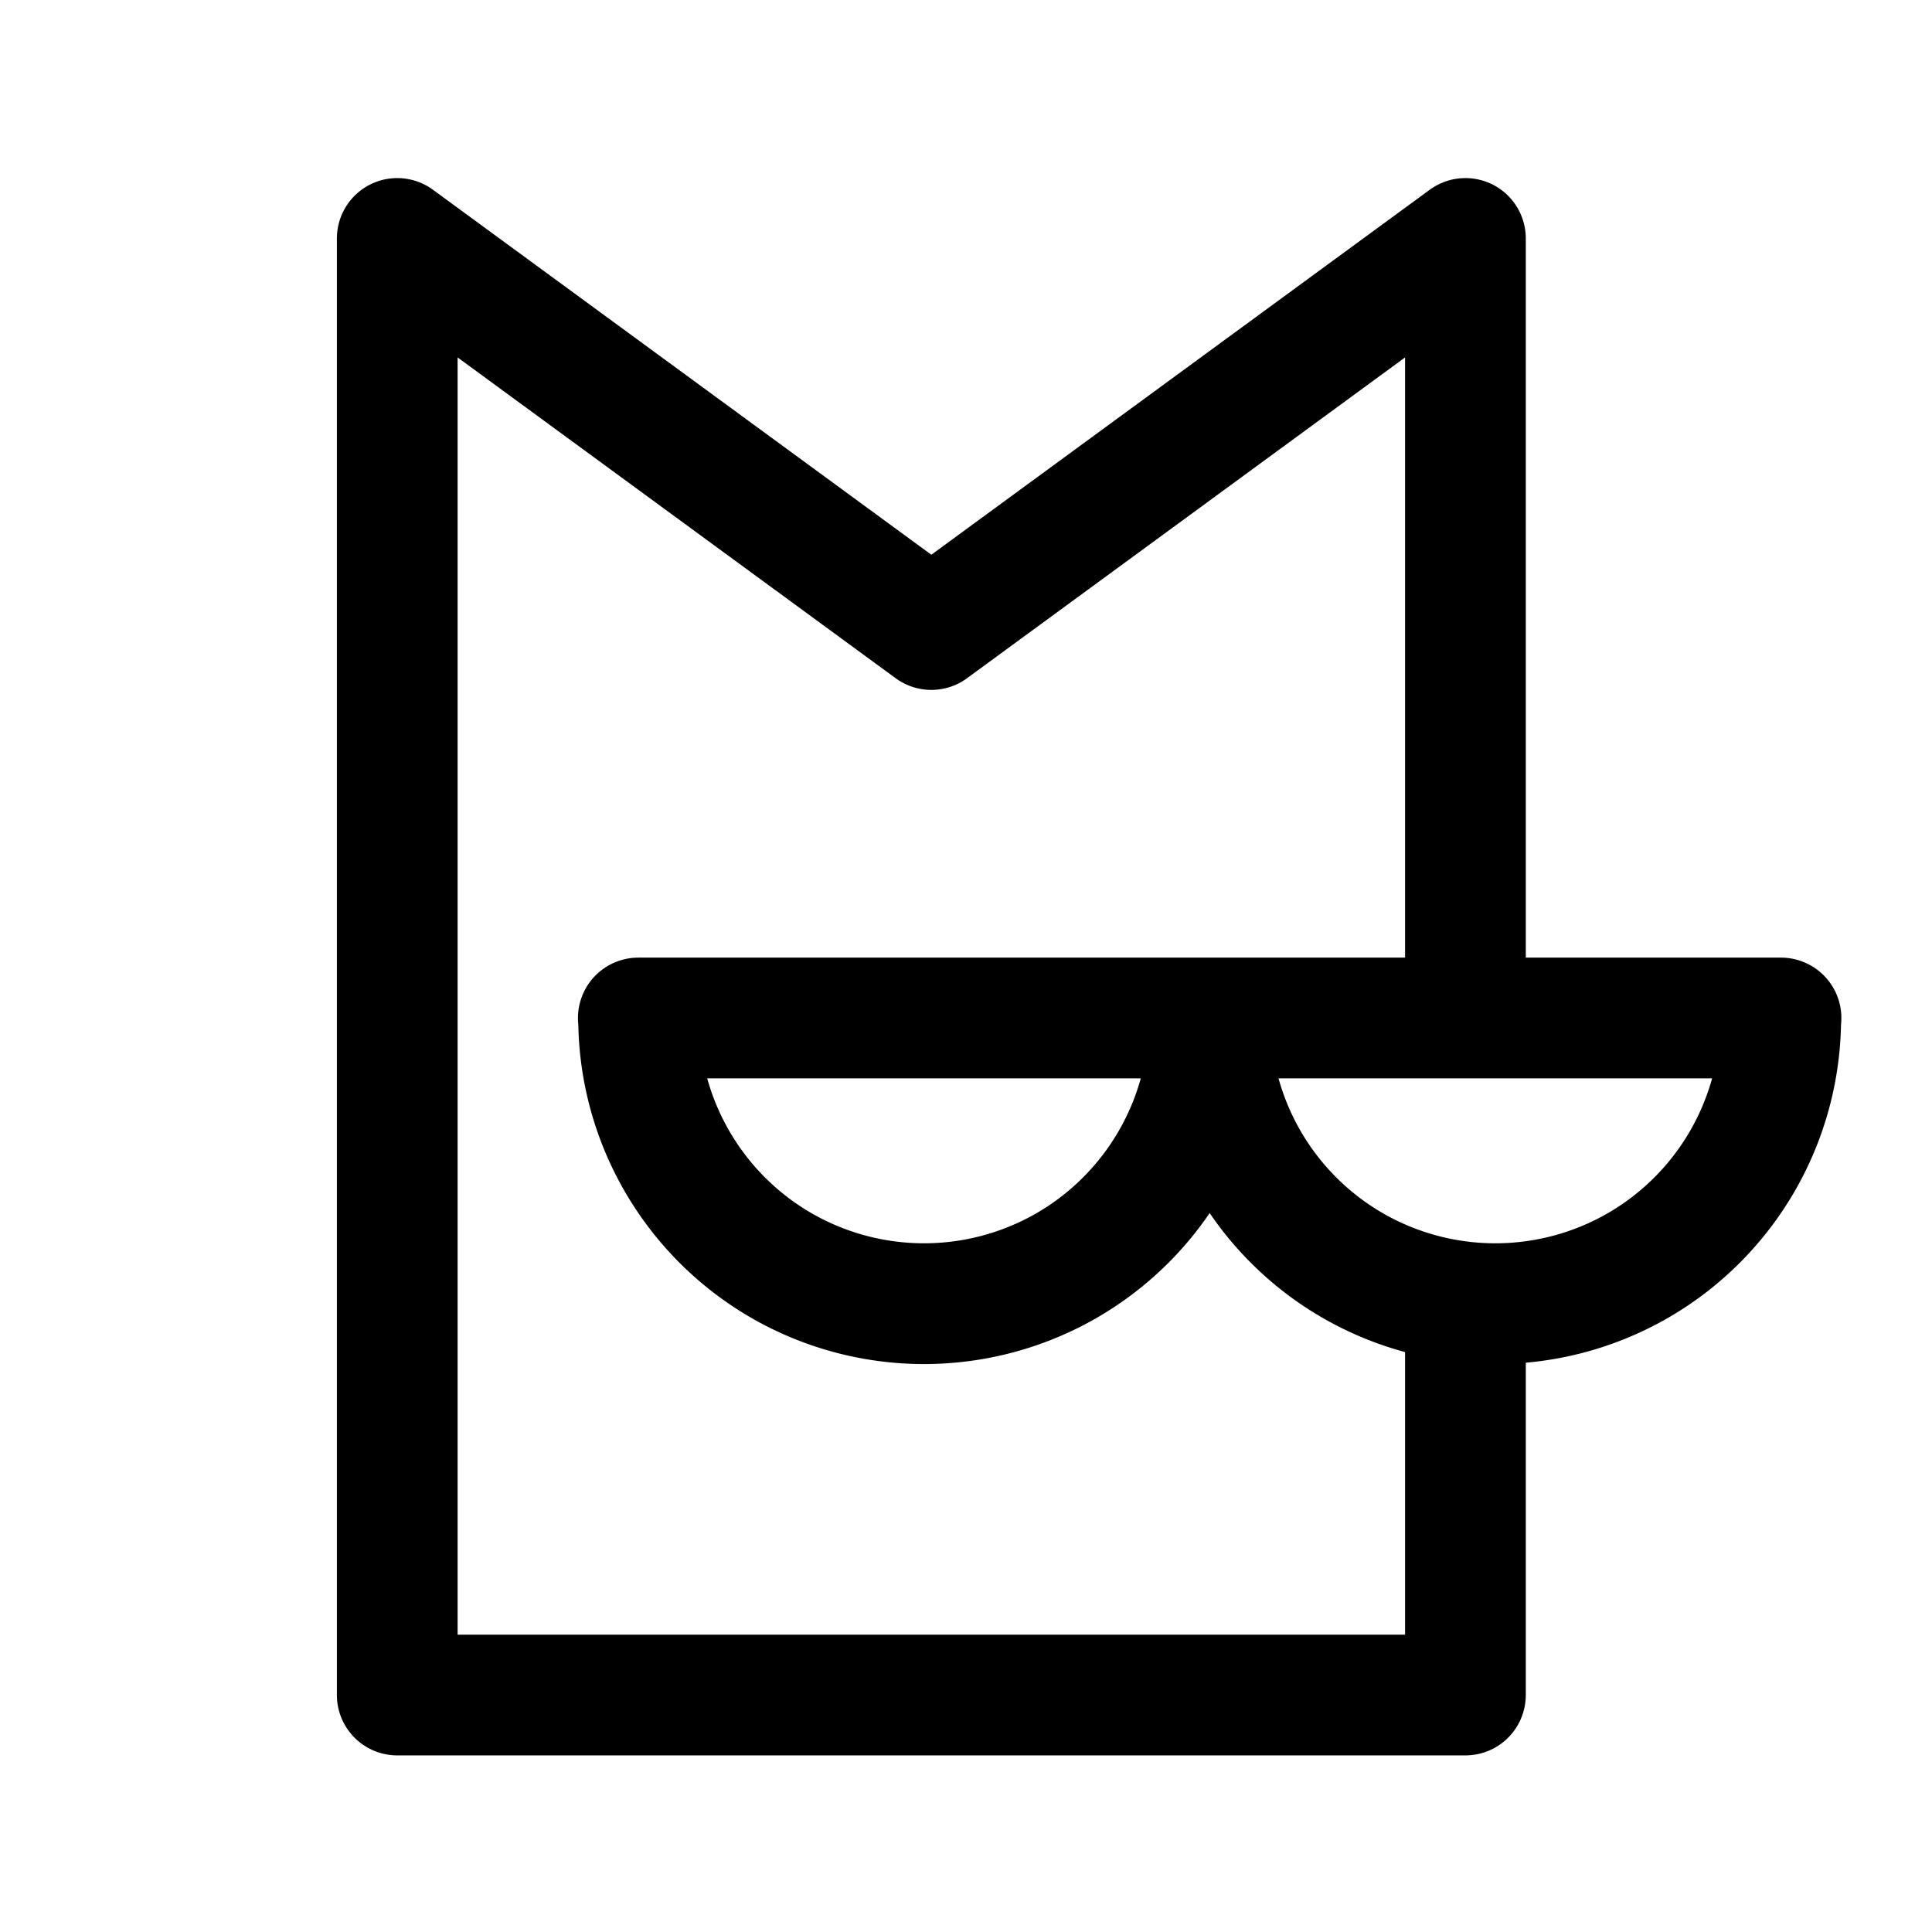 <svg xmlns="http://www.w3.org/2000/svg" xml:space="preserve" width="192" height="192" fill="none" viewBox="0 0 192 192"><g style="stroke-width:9.102;stroke-dasharray:none"><path d="M136.576 122.409v27.794H56.034V40.373v0l40.271 29.491 40.271-29.491v56.952" style="display:inline;fill:none;stroke:#000;stroke-width:9.102;stroke-linecap:round;stroke-linejoin:round;stroke-dasharray:none;paint-order:stroke fill markers" transform="matrix(1.318 0 0 1.318 -34.375 -29.517)"/><g style="stroke-width:9.845;stroke-dasharray:none"><path d="M70.677 96.915a23.288 23.288 0 0 0 .028.414 23.288 23.288 0 0 0 11.618 19.755 23.288 23.288 0 0 0 23.287 0 23.288 23.288 0 0 0 11.616-19.755 23.288 23.288 0 0 0 .028-.414zm46.577 0a23.288 23.288 0 0 0 .027.414 23.288 23.288 0 0 0 11.617 19.755 23.288 23.288 0 0 0 23.289 0 23.288 23.288 0 0 0 11.616-19.755 23.288 23.288 0 0 0 .028-.414z" style="fill:none;stroke:#000;stroke-width:9.845;stroke-linecap:round;stroke-linejoin:round;stroke-dasharray:none;stroke-opacity:1;paint-order:stroke fill markers" transform="matrix(1.219 0 0 1.219 -22.718 -16.971)"/></g></g></svg>